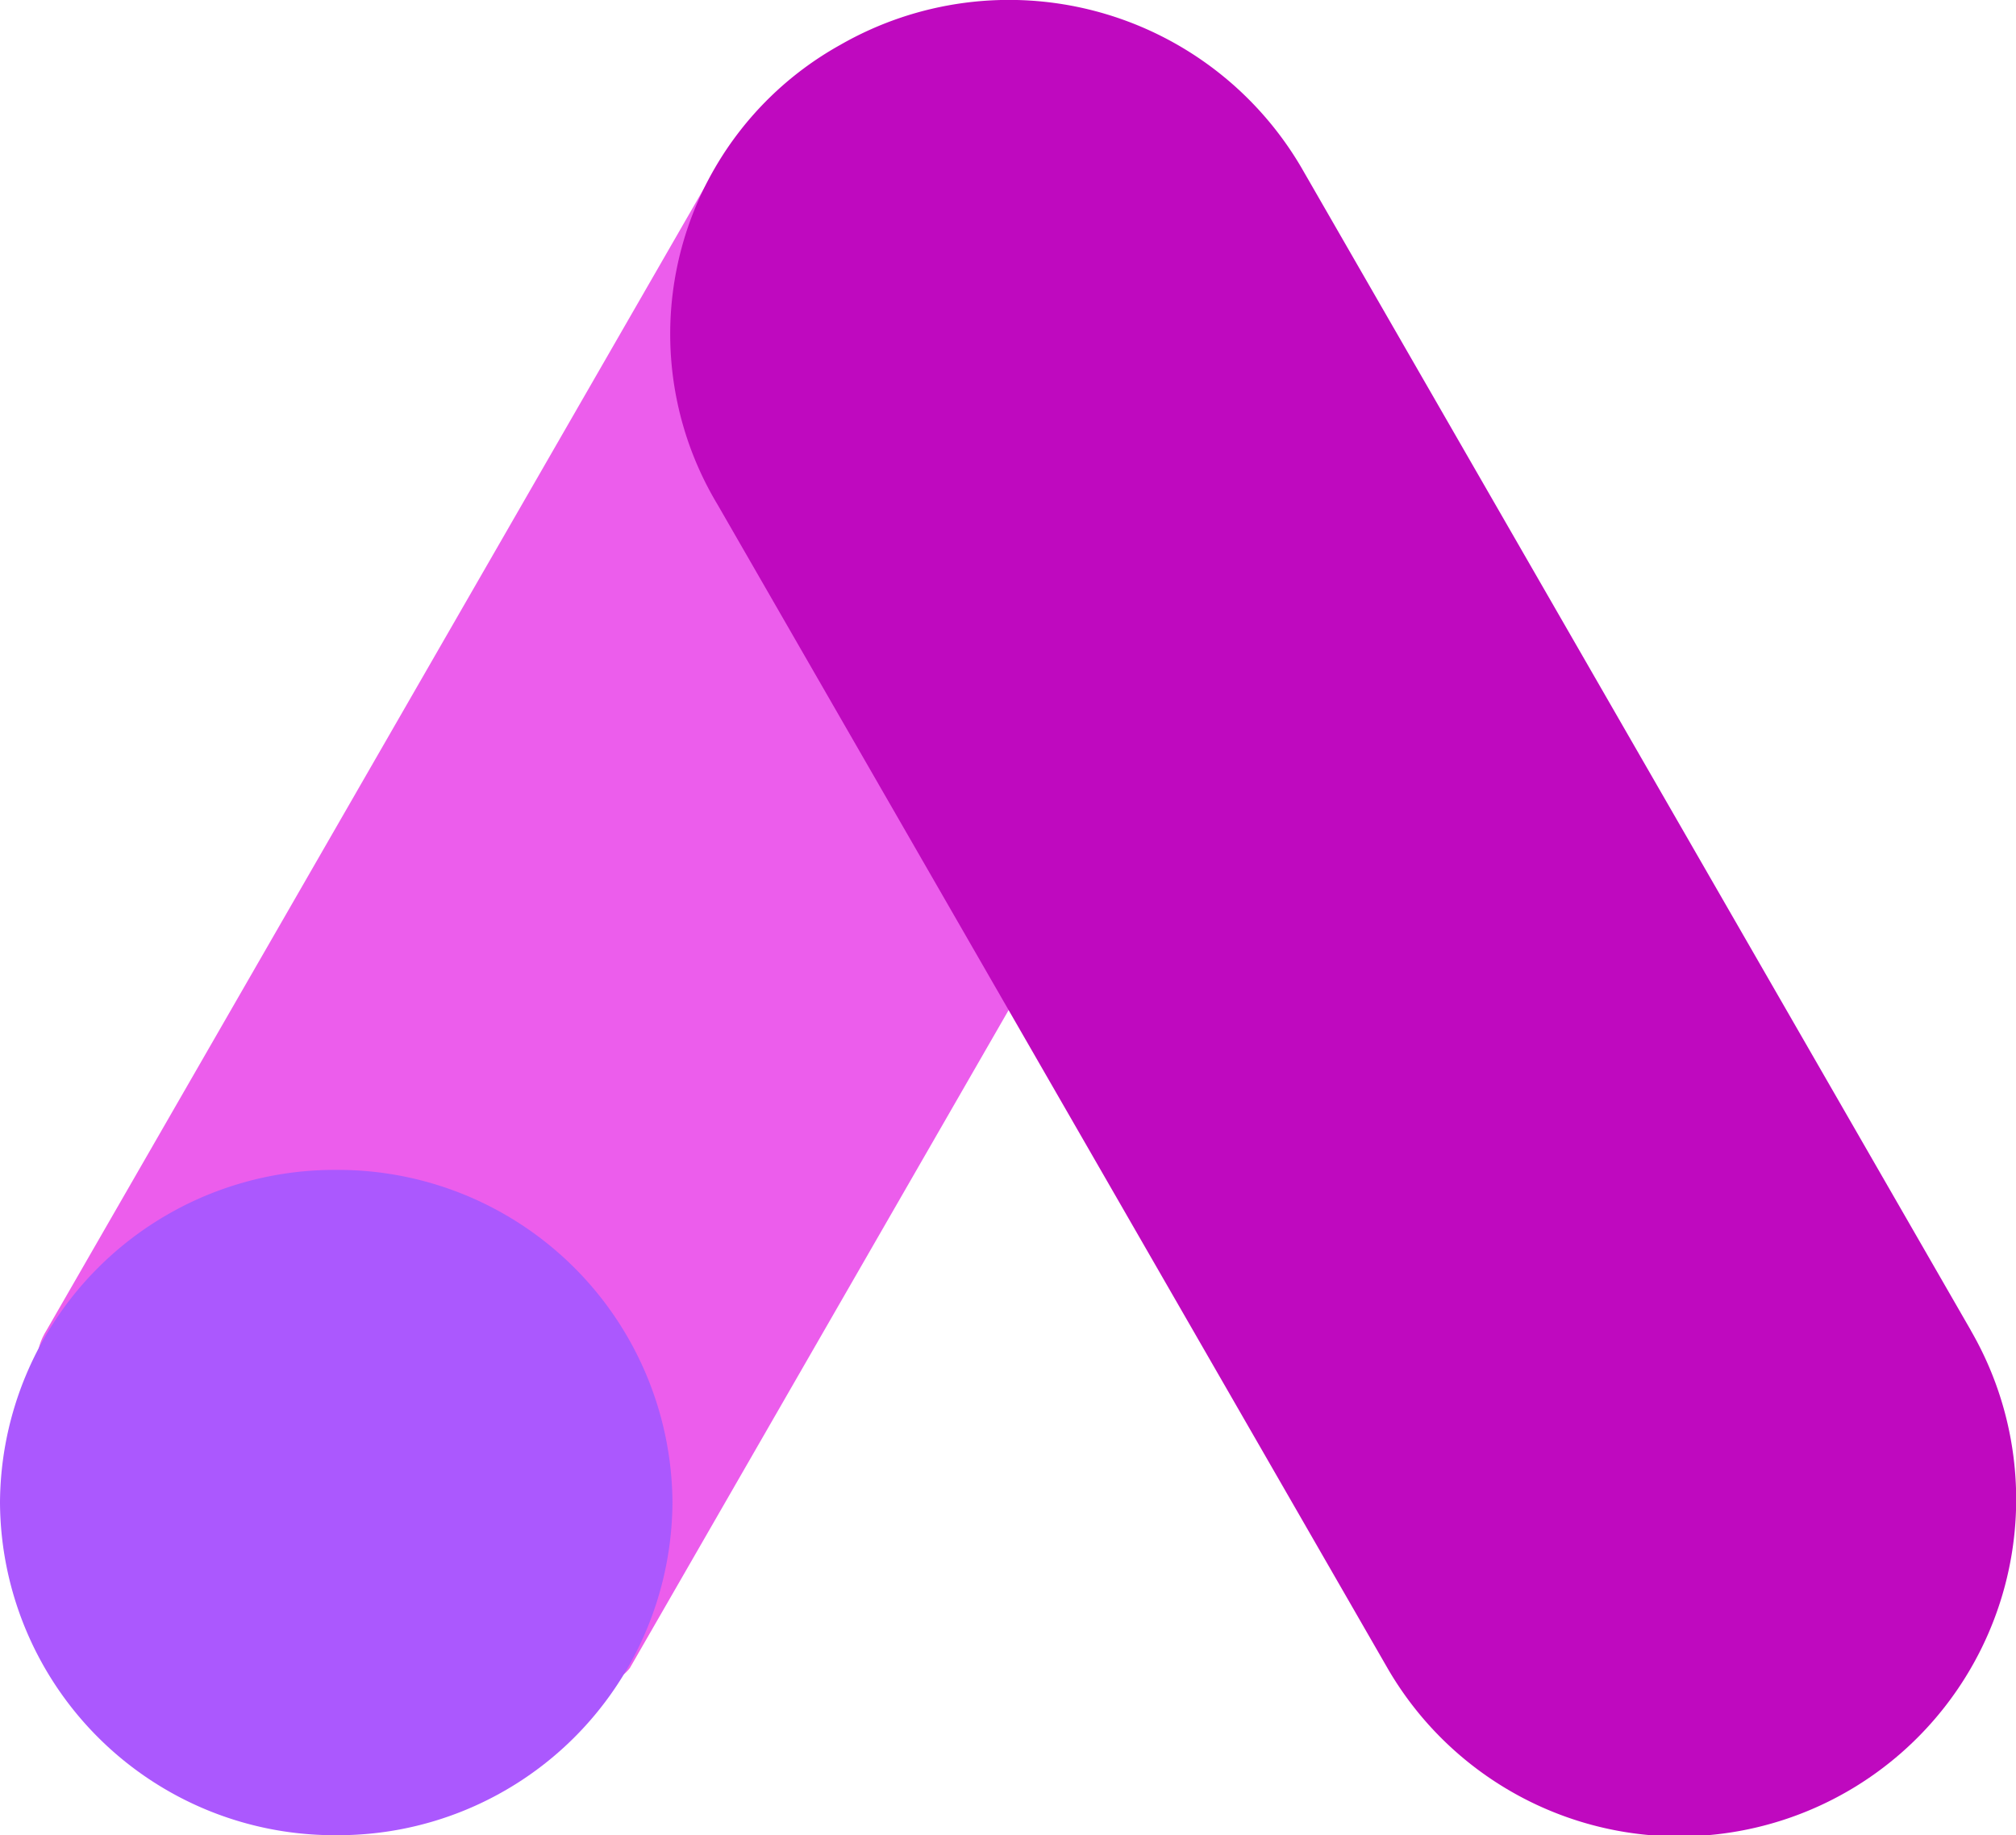<svg xmlns="http://www.w3.org/2000/svg" width="70" height="63.707" viewBox="0 0 70 63.707"><g transform="translate(0)"><path d="M3.433,54.275,26.69,13.889c2.954,1.764,17.852,10.126,20.257,11.717L23.69,65.994C21.146,69.4.21,59.447,3.433,54.273Z" transform="translate(-1.821 -8.089)" fill="#ec5dec"/><path d="M101.717,46.186,78.46,5.8A11.768,11.768,0,0,0,62.454,1.561,11.483,11.483,0,0,0,58.2,17.519L81.46,57.907A11.7,11.7,0,0,0,101.717,46.19Z" transform="translate(-33.283 0)" fill="#bf09bf"/><path d="M11.675,0A11.612,11.612,0,0,1,23.349,11.547,11.612,11.612,0,0,1,11.675,23.095,11.612,11.612,0,0,1,0,11.547,11.612,11.612,0,0,1,11.675,0Z" transform="translate(0 40.612)" fill="#ab58fe"/></g></svg>